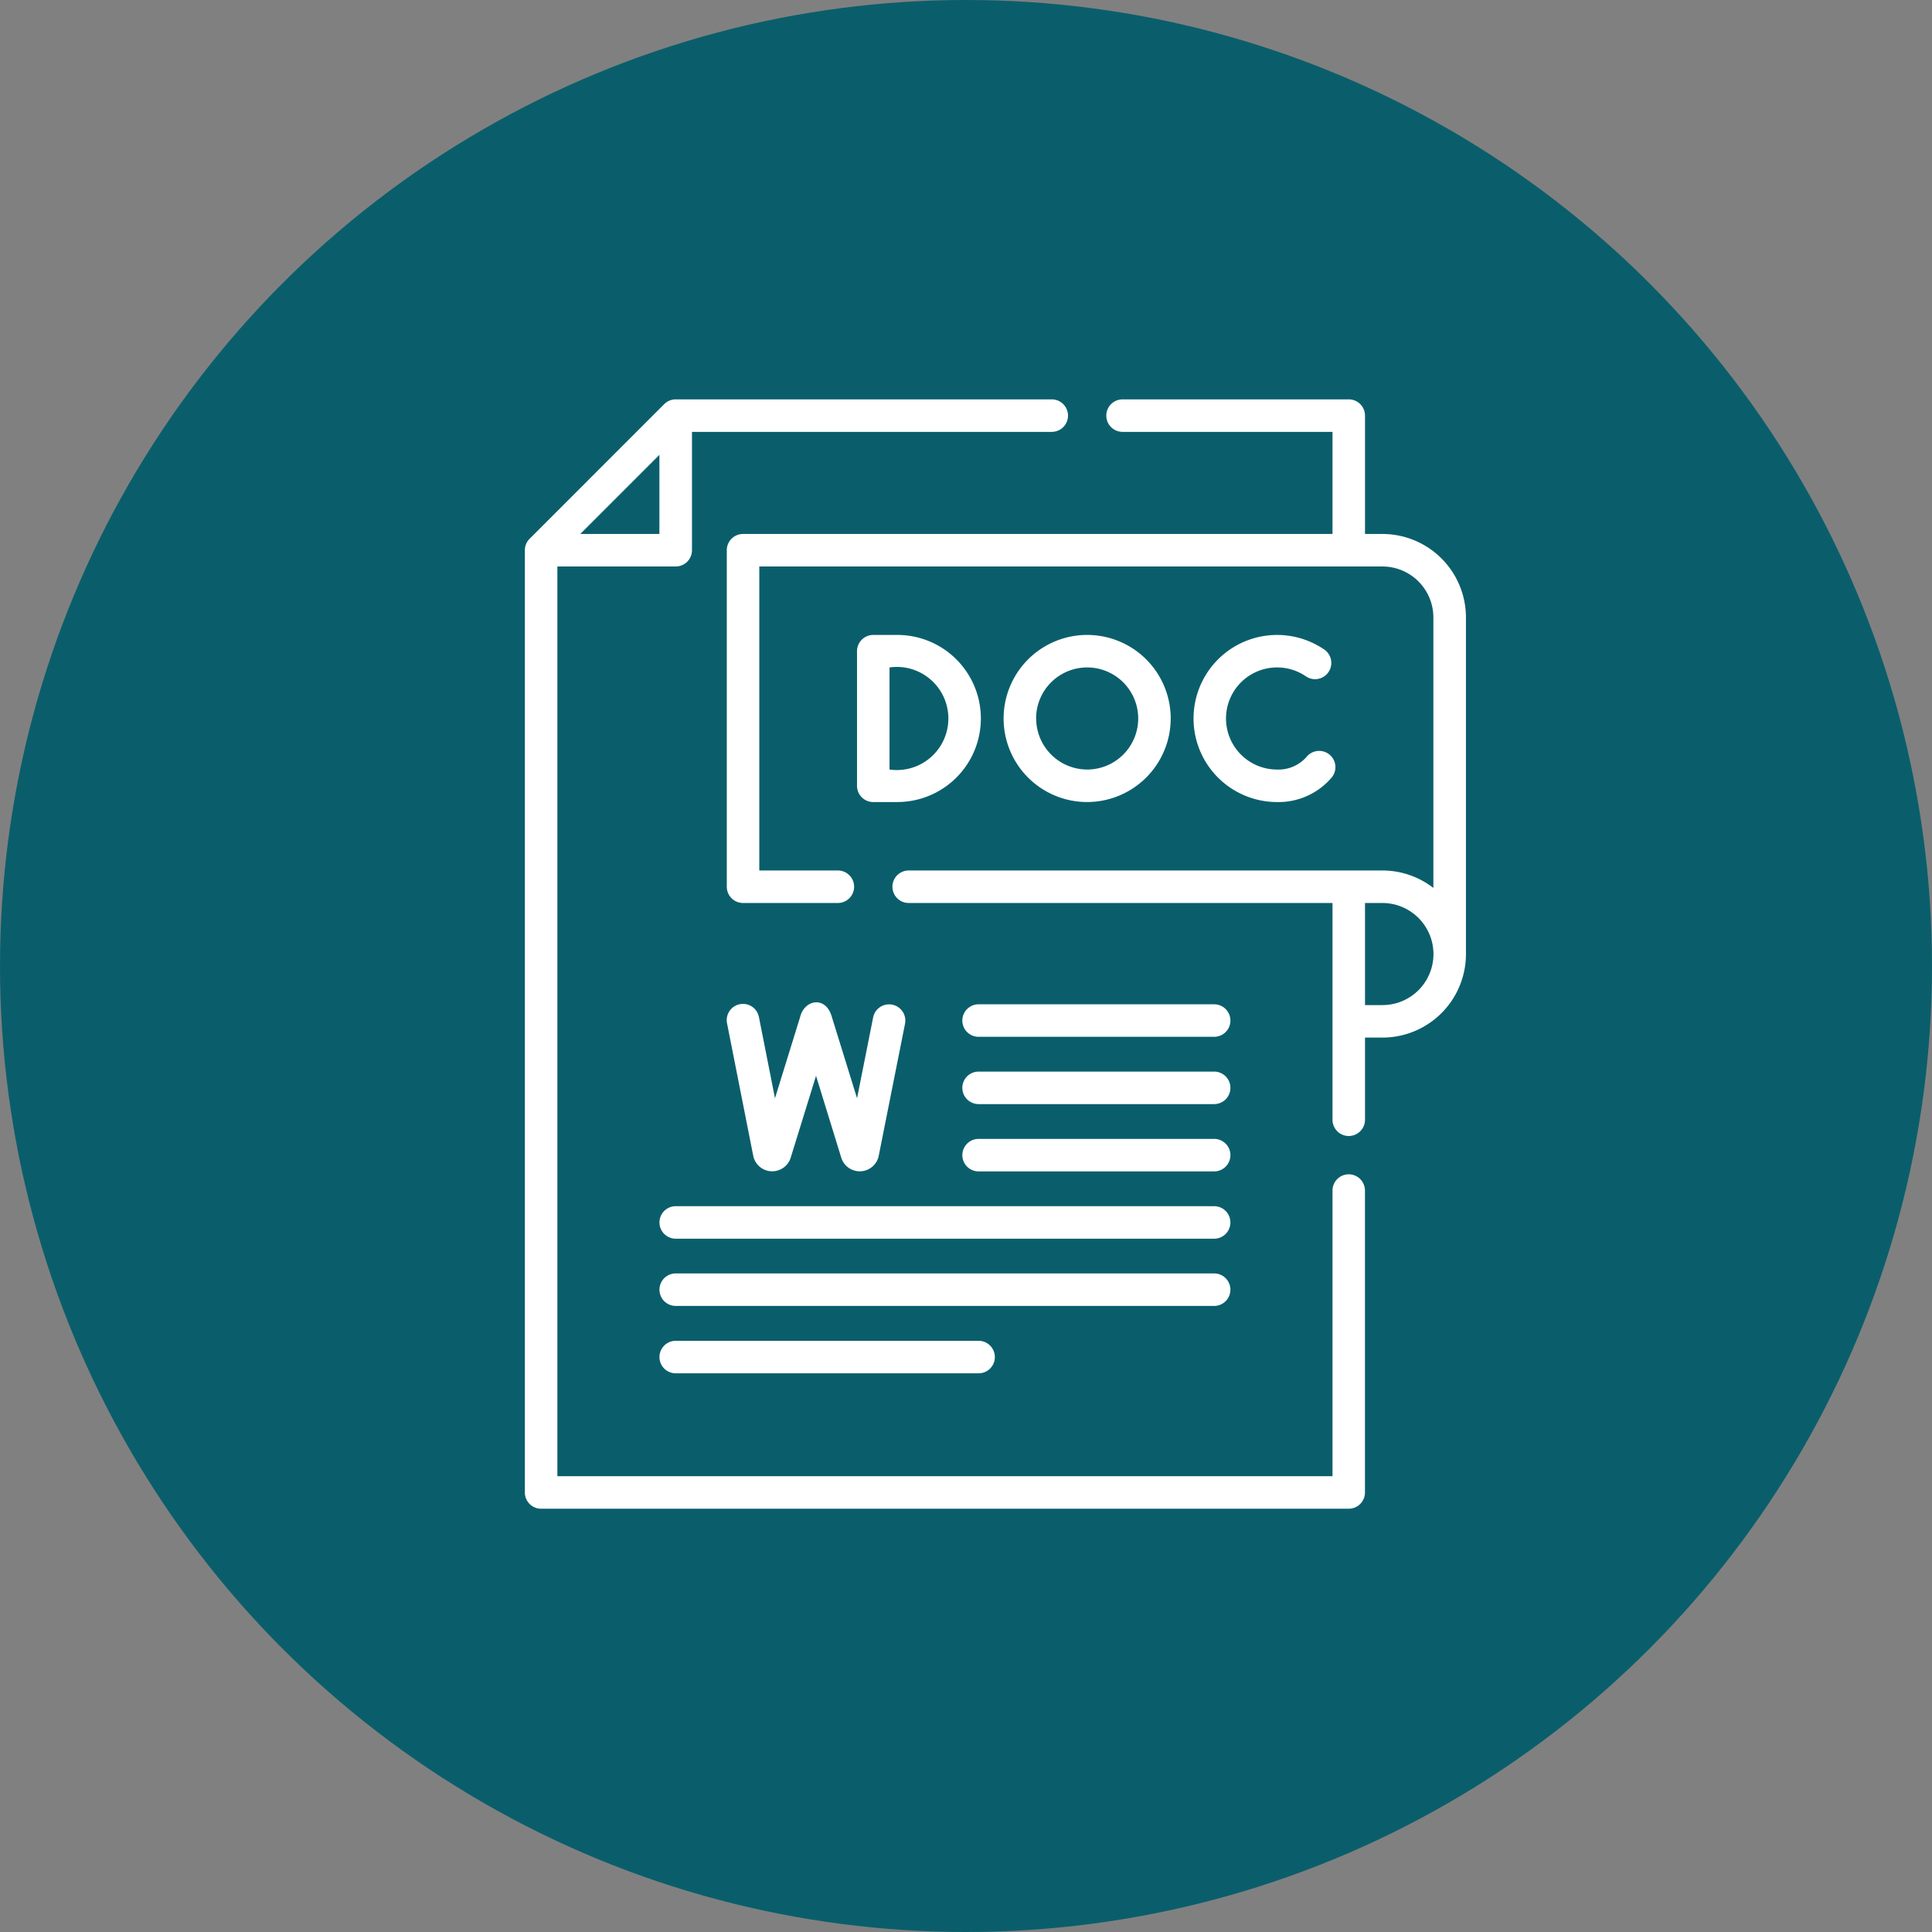<svg xmlns="http://www.w3.org/2000/svg" width="114" height="114" viewBox="0 0 114 114">
  <rect x="0" y="0" width="114" height="114" fill="#808080" stroke="none"/>
  <g id="Group_1071989" data-name="Group 1071989" transform="translate(-269 -958)">
    <circle id="Ellipse_5614" data-name="Ellipse 5614" cx="57" cy="57" r="57" transform="translate(269 958)" fill="#0a5e6b"/>
    <g id="Group_1072114" data-name="Group 1072114" transform="translate(-2 1.44)">
      <g id="Group_1072113" data-name="Group 1072113" transform="translate(301.971 980.125)">
        <path id="Path_838691" data-name="Path 838691" d="M87.444,45.726a.959.959,0,0,0-.959.959V63.54H40.748V9.86h6.984A.959.959,0,0,0,48.69,8.9V1.918H69.919a.959.959,0,1,0,0-1.918H47.731a.96.96,0,0,0-.678.281L39.129,8.206a.956.956,0,0,0-.3.7V64.5a.959.959,0,0,0,.959.959H87.444A.959.959,0,0,0,88.4,64.5V46.685A.959.959,0,0,0,87.444,45.726ZM42.1,7.943l4.668-4.669V7.943Z" transform="translate(-38.83 0)" fill="#fff"/>
        <path id="Path_838692" data-name="Path 838692" d="M170.713,7.943h-1.034V.959A.959.959,0,0,0,168.72,0H155.373a.959.959,0,1,0,0,1.918h12.388V7.943H132.979a.959.959,0,0,0-.959.959V28.758a.959.959,0,0,0,.959.959h5.595a.959.959,0,1,0,0-1.918h-4.636V9.861h36.775a3.008,3.008,0,0,1,3,3V28.829a4.905,4.905,0,0,0-3.012-1.03H142.753a.959.959,0,0,0,0,1.918h25.008v12.79a.959.959,0,0,0,1.918,0V37.659h1.034a4.929,4.929,0,0,0,4.922-4.93V12.865a4.928,4.928,0,0,0-4.922-4.922Zm0,27.8h-1.034V29.717h1.027a3.016,3.016,0,0,1,3.012,3.012v.008A3.008,3.008,0,0,1,170.713,35.741Z" transform="translate(-120.106)" fill="#fff"/>
        <path id="Path_838693" data-name="Path 838693" d="M352.364,110.638a3,3,0,0,1,1.684.514.959.959,0,1,0,1.073-1.589,4.93,4.93,0,1,0-2.757,9.018,4.117,4.117,0,0,0,3.236-1.464.959.959,0,0,0-1.469-1.232,2.2,2.2,0,0,1-1.767.778,3.012,3.012,0,1,1,0-6.025Z" transform="translate(-307.98 -94.82)" fill="#fff"/>
        <path id="Path_838694" data-name="Path 838694" d="M269.638,113.65a4.93,4.93,0,1,0-4.93,4.93A4.936,4.936,0,0,0,269.638,113.65Zm-7.942,0a3.012,3.012,0,1,1,3.012,3.012A3.016,3.016,0,0,1,261.7,113.65Z" transform="translate(-231.53 -94.82)" fill="#fff"/>
        <path id="Path_838695" data-name="Path 838695" d="M194.5,118.58a4.93,4.93,0,1,0,0-9.86h-1.419a.959.959,0,0,0-.959.959v7.943a.959.959,0,0,0,.959.959H194.5Zm-.46-7.942a3.043,3.043,0,1,1,0,6.025Z" transform="translate(-172.524 -94.82)" fill="#fff"/>
        <path id="Path_838696" data-name="Path 838696" d="M100.954,373.342a.959.959,0,0,0,.959.959h31.77a.959.959,0,0,0,0-1.918h-31.77A.959.959,0,0,0,100.954,373.342Z" transform="translate(-93.012 -324.775)" fill="#fff"/>
        <path id="Path_838697" data-name="Path 838697" d="M134.642,404.4a.959.959,0,0,0-.959-.959h-31.77a.959.959,0,1,0,0,1.918h31.77A.959.959,0,0,0,134.642,404.4Z" transform="translate(-93.012 -351.866)" fill="#fff"/>
        <path id="Path_838698" data-name="Path 838698" d="M101.913,434.507a.959.959,0,0,0,0,1.918h17.871a.959.959,0,0,0,0-1.918Z" transform="translate(-93.012 -378.956)" fill="#fff"/>
        <path id="Path_838699" data-name="Path 838699" d="M241.694,281.114h13.9a.959.959,0,0,0,0-1.918h-13.9a.959.959,0,0,0,0,1.918Z" transform="translate(-214.922 -243.501)" fill="#fff"/>
        <path id="Path_838700" data-name="Path 838700" d="M241.694,312.176h13.9a.959.959,0,1,0,0-1.918h-13.9a.959.959,0,1,0,0,1.918Z" transform="translate(-214.922 -270.592)" fill="#fff"/>
        <path id="Path_838701" data-name="Path 838701" d="M241.694,343.239h13.9a.959.959,0,1,0,0-1.918h-13.9a.959.959,0,0,0,0,1.918Z" transform="translate(-214.922 -297.684)" fill="#fff"/>
        <path id="Path_838702" data-name="Path 838702" d="M138.194,279.08c-.365-1.168-1.6-.966-1.855.088l-1.479,4.778-.944-4.77a.959.959,0,1,0-1.881.372l1.547,7.823a1.143,1.143,0,0,0,2.2.1l1.5-4.847,1.494,4.848a1.143,1.143,0,0,0,2.2-.1l1.554-7.806a.959.959,0,1,0-1.881-.374l-.947,4.756Z" transform="translate(-120.102 -242.709)" fill="#fff"/>
      </g>
    </g>
  </g>
</svg>
